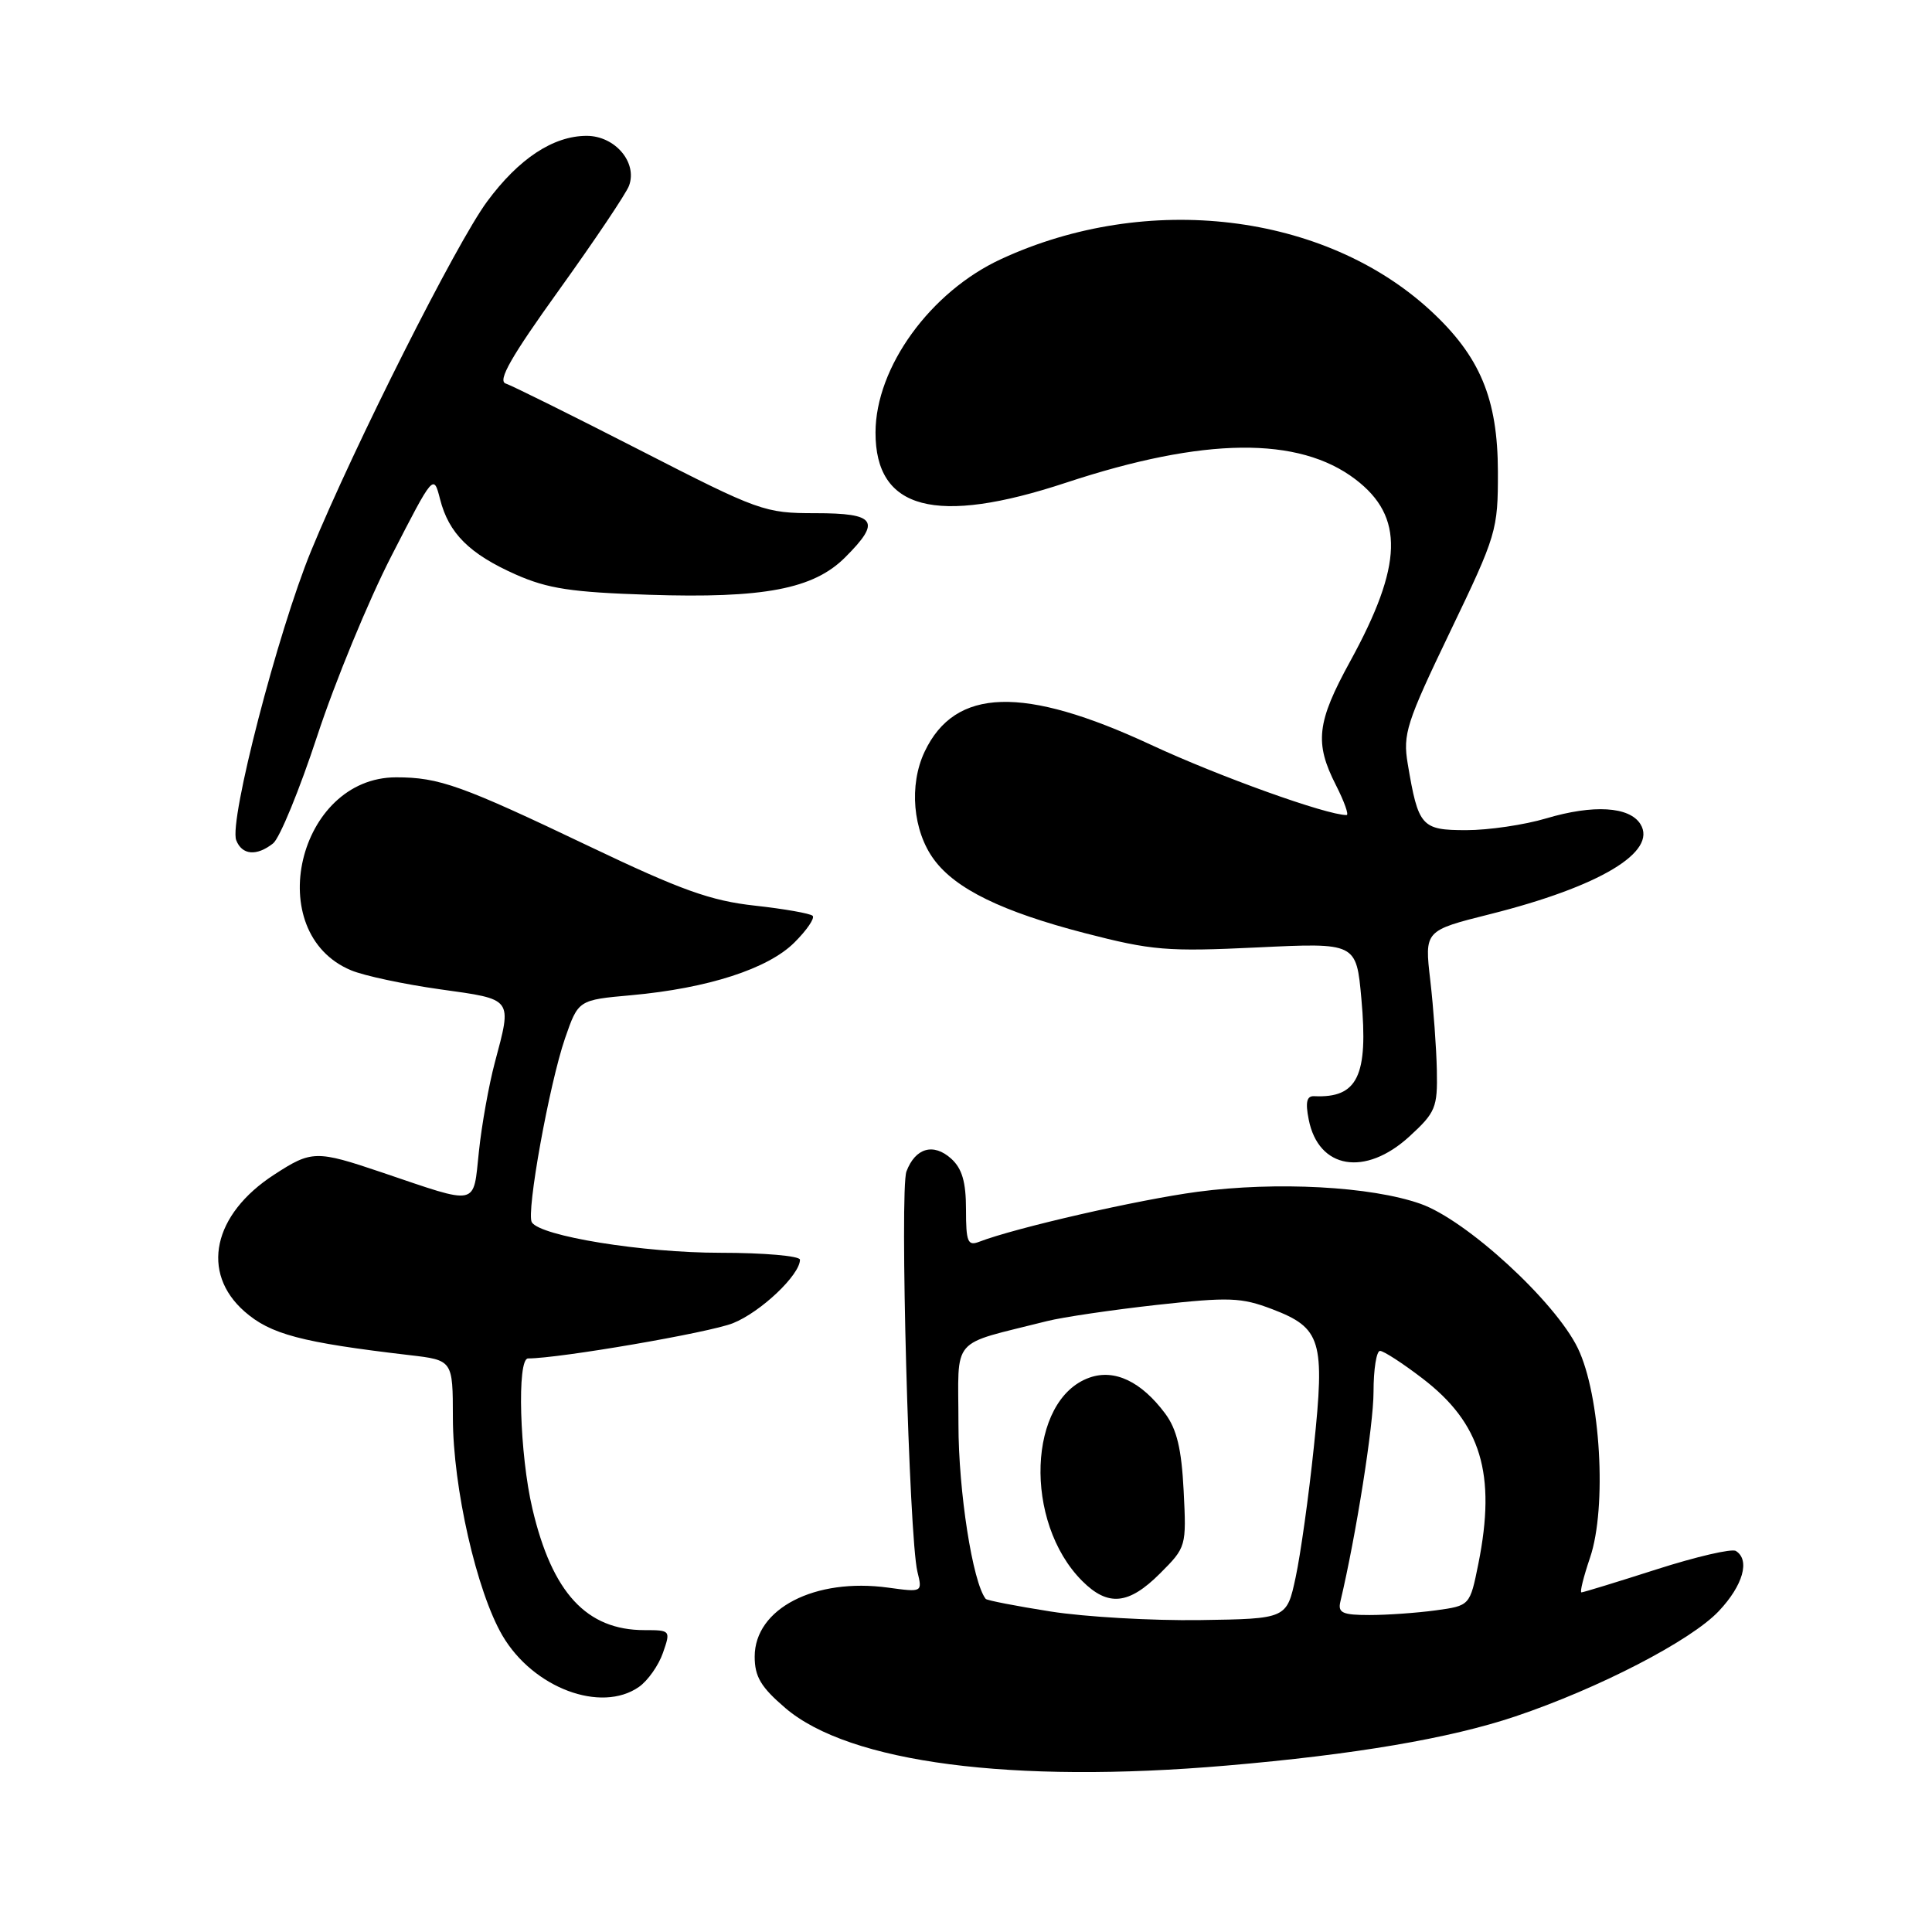 <?xml version="1.0" encoding="UTF-8" standalone="no"?>
<!DOCTYPE svg PUBLIC "-//W3C//DTD SVG 1.1//EN" "http://www.w3.org/Graphics/SVG/1.1/DTD/svg11.dtd" >
<svg xmlns="http://www.w3.org/2000/svg" xmlns:xlink="http://www.w3.org/1999/xlink" version="1.1" viewBox="0 0 256 256">
 <g >
 <path fill="currentColor"
d=" M 162.50 233.95 C 179.47 232.50 192.11 230.35 200.77 227.44 C 211.81 223.73 224.06 217.40 227.75 213.48 C 230.97 210.07 231.92 206.69 230.01 205.51 C 229.47 205.17 224.74 206.27 219.50 207.95 C 214.26 209.63 209.78 211.00 209.55 211.00 C 209.31 211.00 209.83 208.93 210.69 206.39 C 212.95 199.75 212.08 184.86 209.07 178.64 C 206.06 172.44 194.31 161.65 188.22 159.51 C 181.67 157.20 169.14 156.53 158.67 157.92 C 150.86 158.96 134.55 162.69 129.75 164.54 C 128.23 165.13 128.00 164.57 128.00 160.26 C 128.00 156.61 127.48 154.84 126.04 153.53 C 123.69 151.41 121.29 152.10 120.11 155.22 C 119.19 157.67 120.45 203.68 121.56 208.25 C 122.23 210.99 122.23 210.99 117.69 210.37 C 107.97 209.04 100.00 213.15 100.00 219.51 C 100.00 222.17 100.82 223.55 104.07 226.33 C 112.54 233.57 134.09 236.39 162.50 233.95 Z  M 84.67 223.52 C 85.84 222.70 87.27 220.67 87.84 219.02 C 88.88 216.04 88.85 216.00 85.40 216.00 C 77.73 216.00 73.17 211.07 70.55 199.93 C 68.85 192.74 68.48 180.00 69.97 180.00 C 74.10 180.00 94.01 176.58 97.12 175.33 C 100.80 173.86 106.00 168.93 106.00 166.92 C 106.00 166.42 101.25 166.00 95.45 166.00 C 85.19 166.00 71.61 163.80 70.47 161.96 C 69.70 160.71 72.78 143.66 74.87 137.58 C 76.63 132.50 76.63 132.50 83.66 131.87 C 93.81 130.95 101.78 128.37 105.27 124.88 C 106.91 123.25 107.99 121.66 107.68 121.35 C 107.37 121.04 103.92 120.43 100.01 120.00 C 94.18 119.36 90.25 117.95 78.20 112.20 C 61.13 104.05 58.20 103.00 52.49 103.00 C 39.44 103.00 34.63 123.61 46.52 128.57 C 48.23 129.29 53.54 130.42 58.32 131.09 C 68.06 132.45 67.86 132.18 65.56 140.82 C 64.78 143.75 63.83 149.03 63.46 152.56 C 62.67 159.93 63.57 159.74 50.57 155.34 C 41.90 152.41 41.29 152.42 36.34 155.64 C 28.21 160.90 26.54 168.63 32.40 173.78 C 35.84 176.80 39.91 177.88 54.25 179.56 C 60.00 180.23 60.00 180.23 60.01 187.87 C 60.02 197.09 63.16 210.89 66.58 216.73 C 70.65 223.67 79.64 227.04 84.67 223.52 Z  M 186.76 150.58 C 190.22 147.41 190.49 146.76 190.39 141.83 C 190.33 138.90 189.94 133.53 189.52 129.90 C 188.75 123.31 188.75 123.31 197.44 121.13 C 211.97 117.48 219.66 112.87 217.36 109.19 C 215.90 106.87 211.14 106.58 204.88 108.44 C 202.00 109.30 197.23 110.00 194.29 110.00 C 188.34 110.00 187.93 109.53 186.53 101.20 C 185.87 97.27 186.35 95.77 192.15 83.70 C 198.32 70.86 198.49 70.28 198.48 62.50 C 198.46 52.82 196.11 47.20 189.54 41.14 C 175.49 28.20 152.02 25.38 132.67 34.32 C 123.28 38.65 116.03 48.66 116.01 57.30 C 115.99 67.56 123.98 69.67 141.28 63.95 C 159.54 57.92 172.09 57.78 179.61 63.52 C 186.09 68.46 185.90 74.87 178.91 87.62 C 174.47 95.71 174.16 98.43 177.02 104.04 C 178.13 106.22 178.76 108.00 178.43 108.00 C 175.77 108.00 161.54 102.89 152.53 98.70 C 135.62 90.83 126.55 91.10 122.52 99.60 C 120.42 104.02 120.95 110.11 123.77 113.91 C 126.64 117.80 132.80 120.80 143.69 123.63 C 152.66 125.95 154.63 126.11 166.61 125.54 C 179.72 124.91 179.72 124.91 180.39 132.34 C 181.32 142.57 179.89 145.52 174.14 145.25 C 173.15 145.20 172.95 146.03 173.41 148.34 C 174.70 154.91 180.90 155.95 186.76 150.58 Z  M 36.19 111.75 C 37.06 111.06 39.69 104.65 42.04 97.50 C 44.39 90.35 48.81 79.61 51.88 73.64 C 57.45 62.79 57.45 62.79 58.31 66.14 C 59.46 70.67 62.20 73.40 68.35 76.13 C 72.58 78.00 75.73 78.48 85.97 78.81 C 101.20 79.31 107.80 78.05 111.99 73.85 C 116.80 69.05 116.09 68.00 108.05 68.00 C 101.31 68.00 100.61 67.75 84.80 59.65 C 75.84 55.06 67.83 51.09 67.01 50.82 C 65.90 50.46 67.73 47.26 74.08 38.42 C 78.79 31.86 82.96 25.65 83.35 24.61 C 84.49 21.52 81.49 18.00 77.73 18.00 C 73.30 18.01 68.74 21.02 64.54 26.71 C 60.47 32.22 46.96 59.04 41.22 73.00 C 36.82 83.72 30.32 108.79 31.30 111.33 C 32.06 113.31 34.01 113.48 36.19 111.75 Z  M 139.20 213.53 C 134.63 212.81 130.77 212.06 130.61 211.86 C 128.88 209.67 127.00 197.63 127.00 188.72 C 127.00 176.85 125.71 178.35 138.75 175.05 C 140.81 174.53 147.34 173.57 153.25 172.91 C 162.88 171.85 164.47 171.91 168.57 173.47 C 175.08 175.96 175.58 177.61 174.09 191.75 C 173.42 198.21 172.33 205.97 171.68 209.00 C 170.50 214.50 170.50 214.50 159.00 214.67 C 152.68 214.76 143.76 214.25 139.20 213.53 Z  M 153.71 208.49 C 157.19 205.01 157.21 204.92 156.84 197.54 C 156.56 191.99 155.94 189.39 154.39 187.30 C 151.23 183.06 147.69 181.37 144.37 182.54 C 136.18 185.42 135.59 201.68 143.40 209.49 C 146.82 212.91 149.56 212.64 153.71 208.49 Z  M 177.60 212.25 C 179.70 203.39 182.00 188.82 182.00 184.43 C 182.00 181.44 182.39 179.00 182.86 179.00 C 183.33 179.00 185.85 180.63 188.46 182.63 C 196.25 188.58 198.28 195.29 195.89 207.21 C 194.77 212.76 194.77 212.76 190.25 213.38 C 187.76 213.72 183.80 214.00 181.45 214.00 C 177.90 214.00 177.26 213.71 177.60 212.25 Z "/>
</g>
</svg>